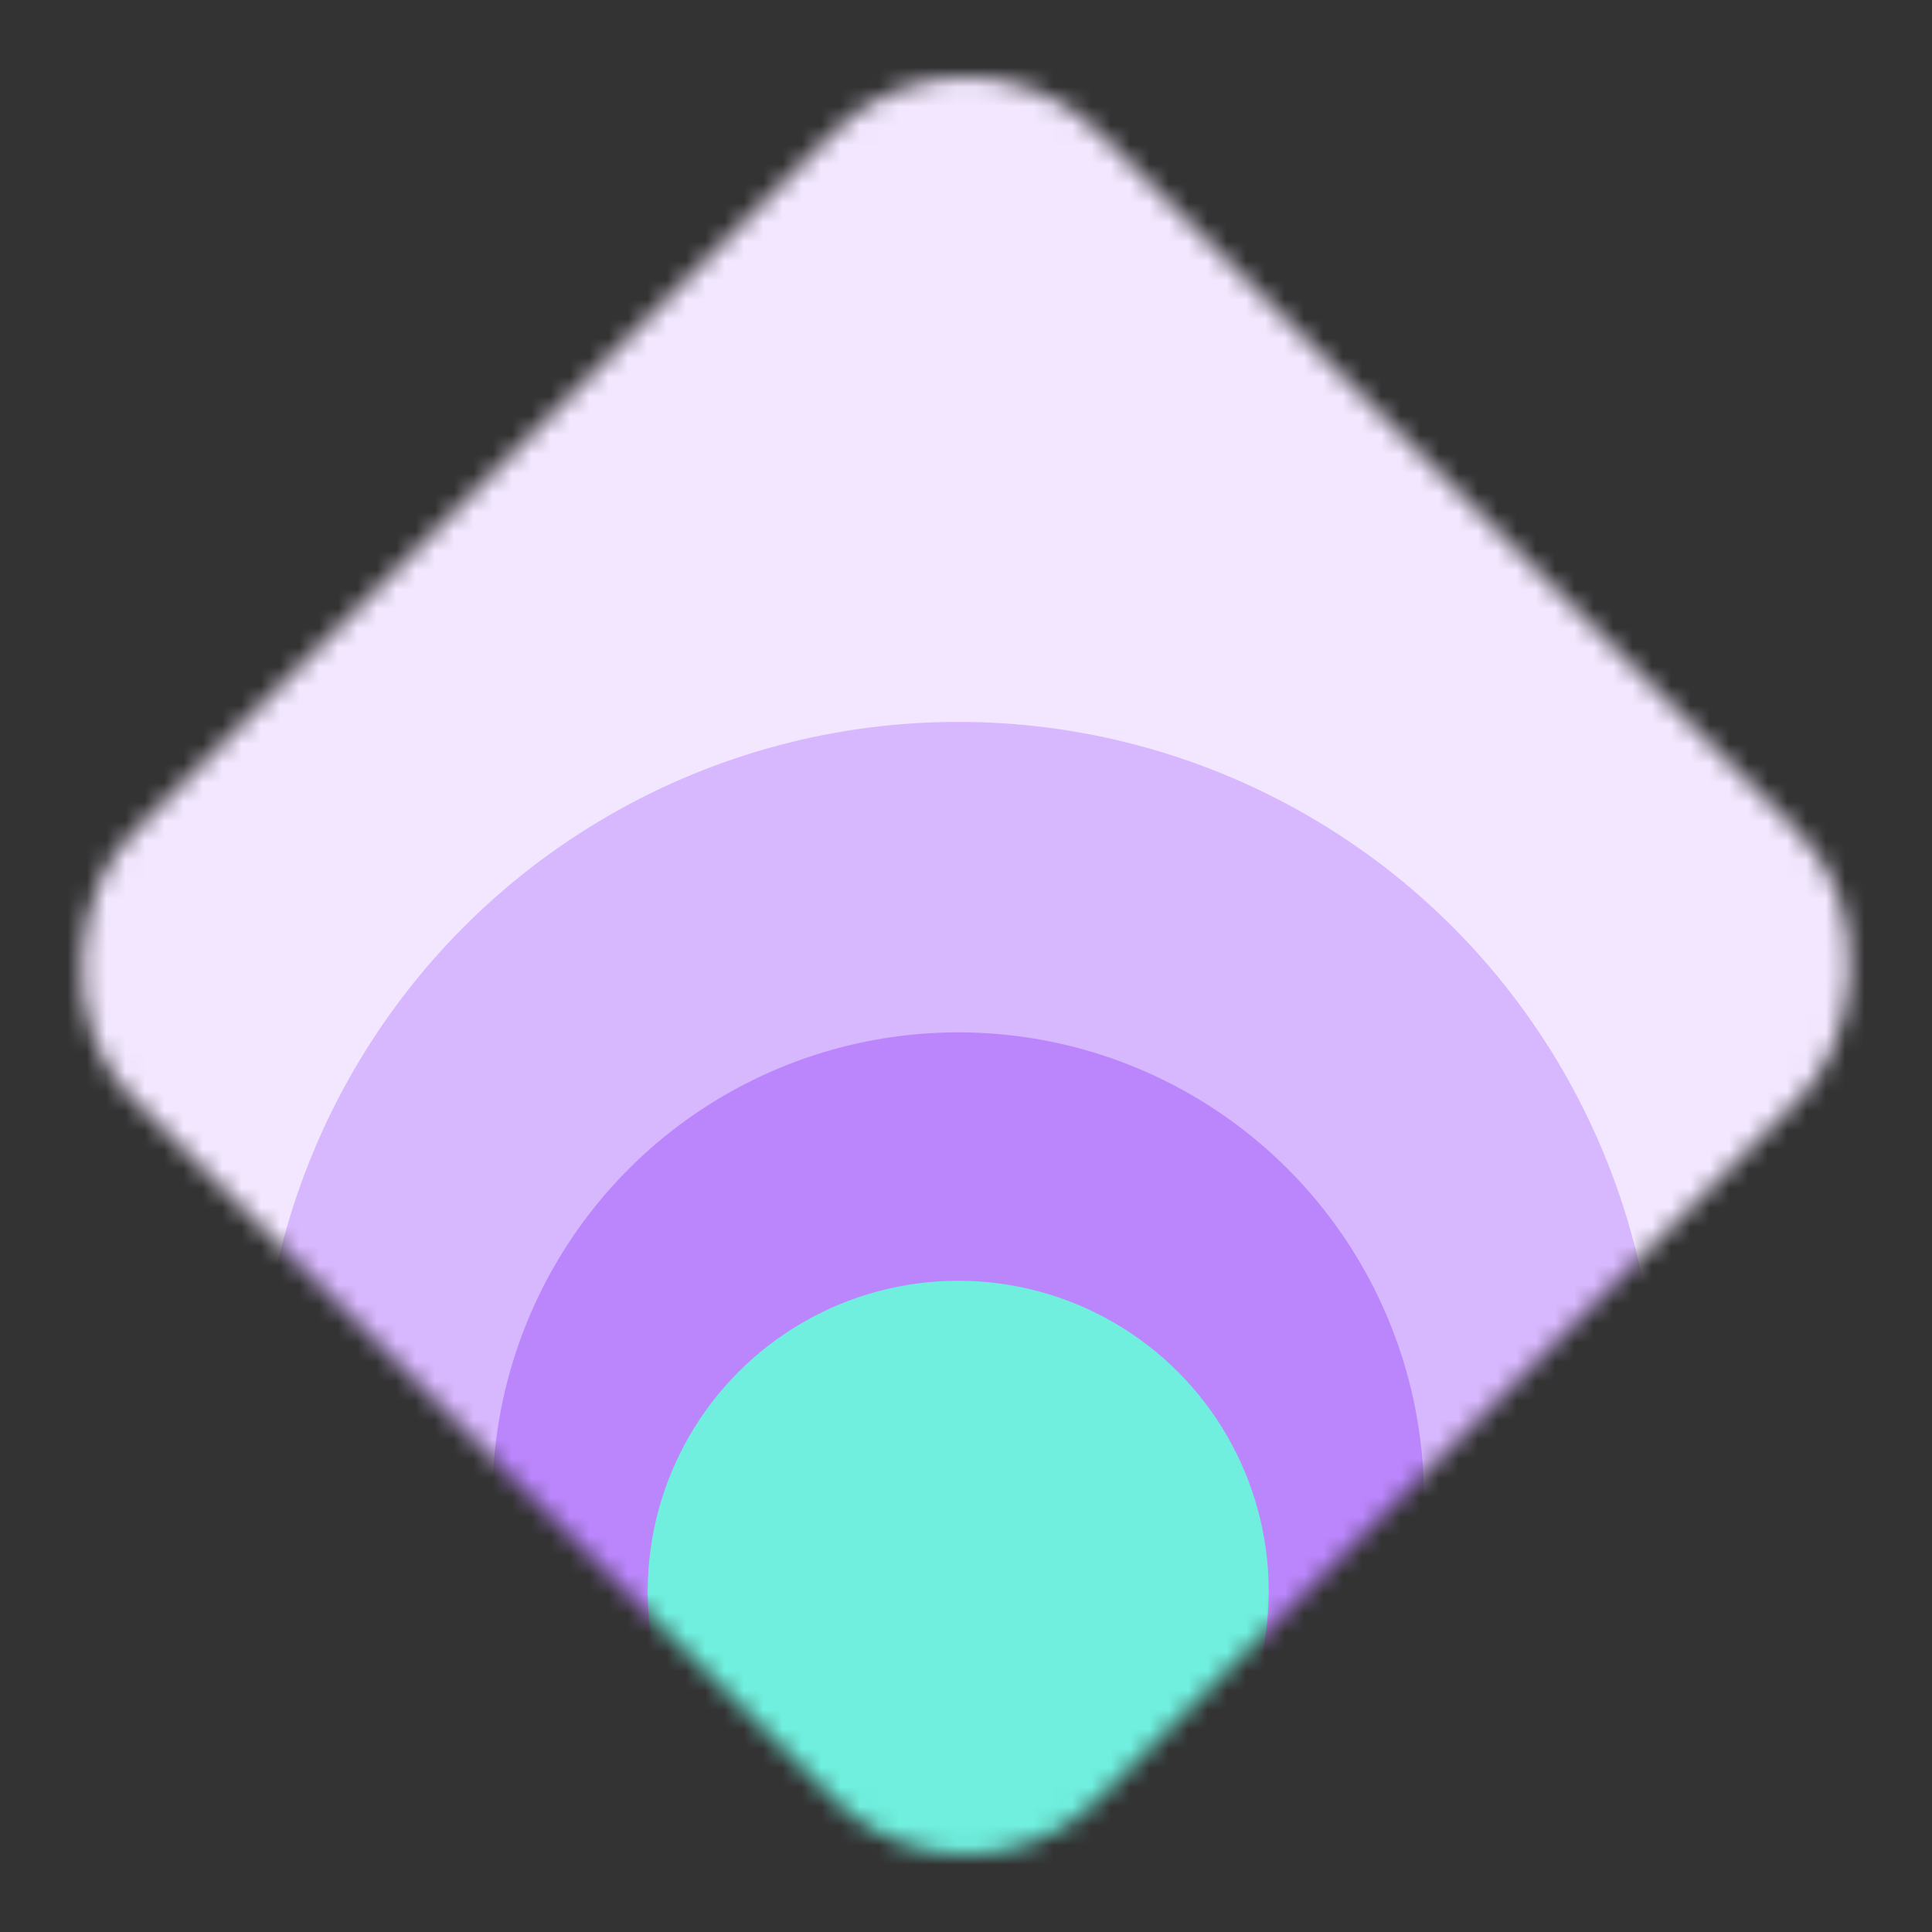 <svg width="100" height="100" viewBox="0 0 100 100" fill="none" xmlns="http://www.w3.org/2000/svg">
<rect x="0" y="0" width="100" height="100" fill="#333333" stroke="none"/>
<mask id="mask0_108_6245" style="mask-type:alpha" maskUnits="userSpaceOnUse" x="3" y="3" width="94" height="94">
<rect x="50" width="70.711" height="70.711" rx="9.642" transform="rotate(45 50 0)" fill="#D9D9D9"/>
</mask>
<g mask="url(#mask0_108_6245)">
<ellipse cx="49.598" cy="57.453" rx="54.238" ry="54.238" fill="#F2E7FE"/>
<ellipse cx="49.598" cy="73.524" rx="36.159" ry="36.159" fill="#D7B7FD"/>
<ellipse cx="49.598" cy="77.541" rx="24.106" ry="24.106" fill="#BB86FC"/>
<ellipse cx="49.598" cy="82.363" rx="16.071" ry="16.071" fill="#70EFDE"/>
</g>
</svg>
